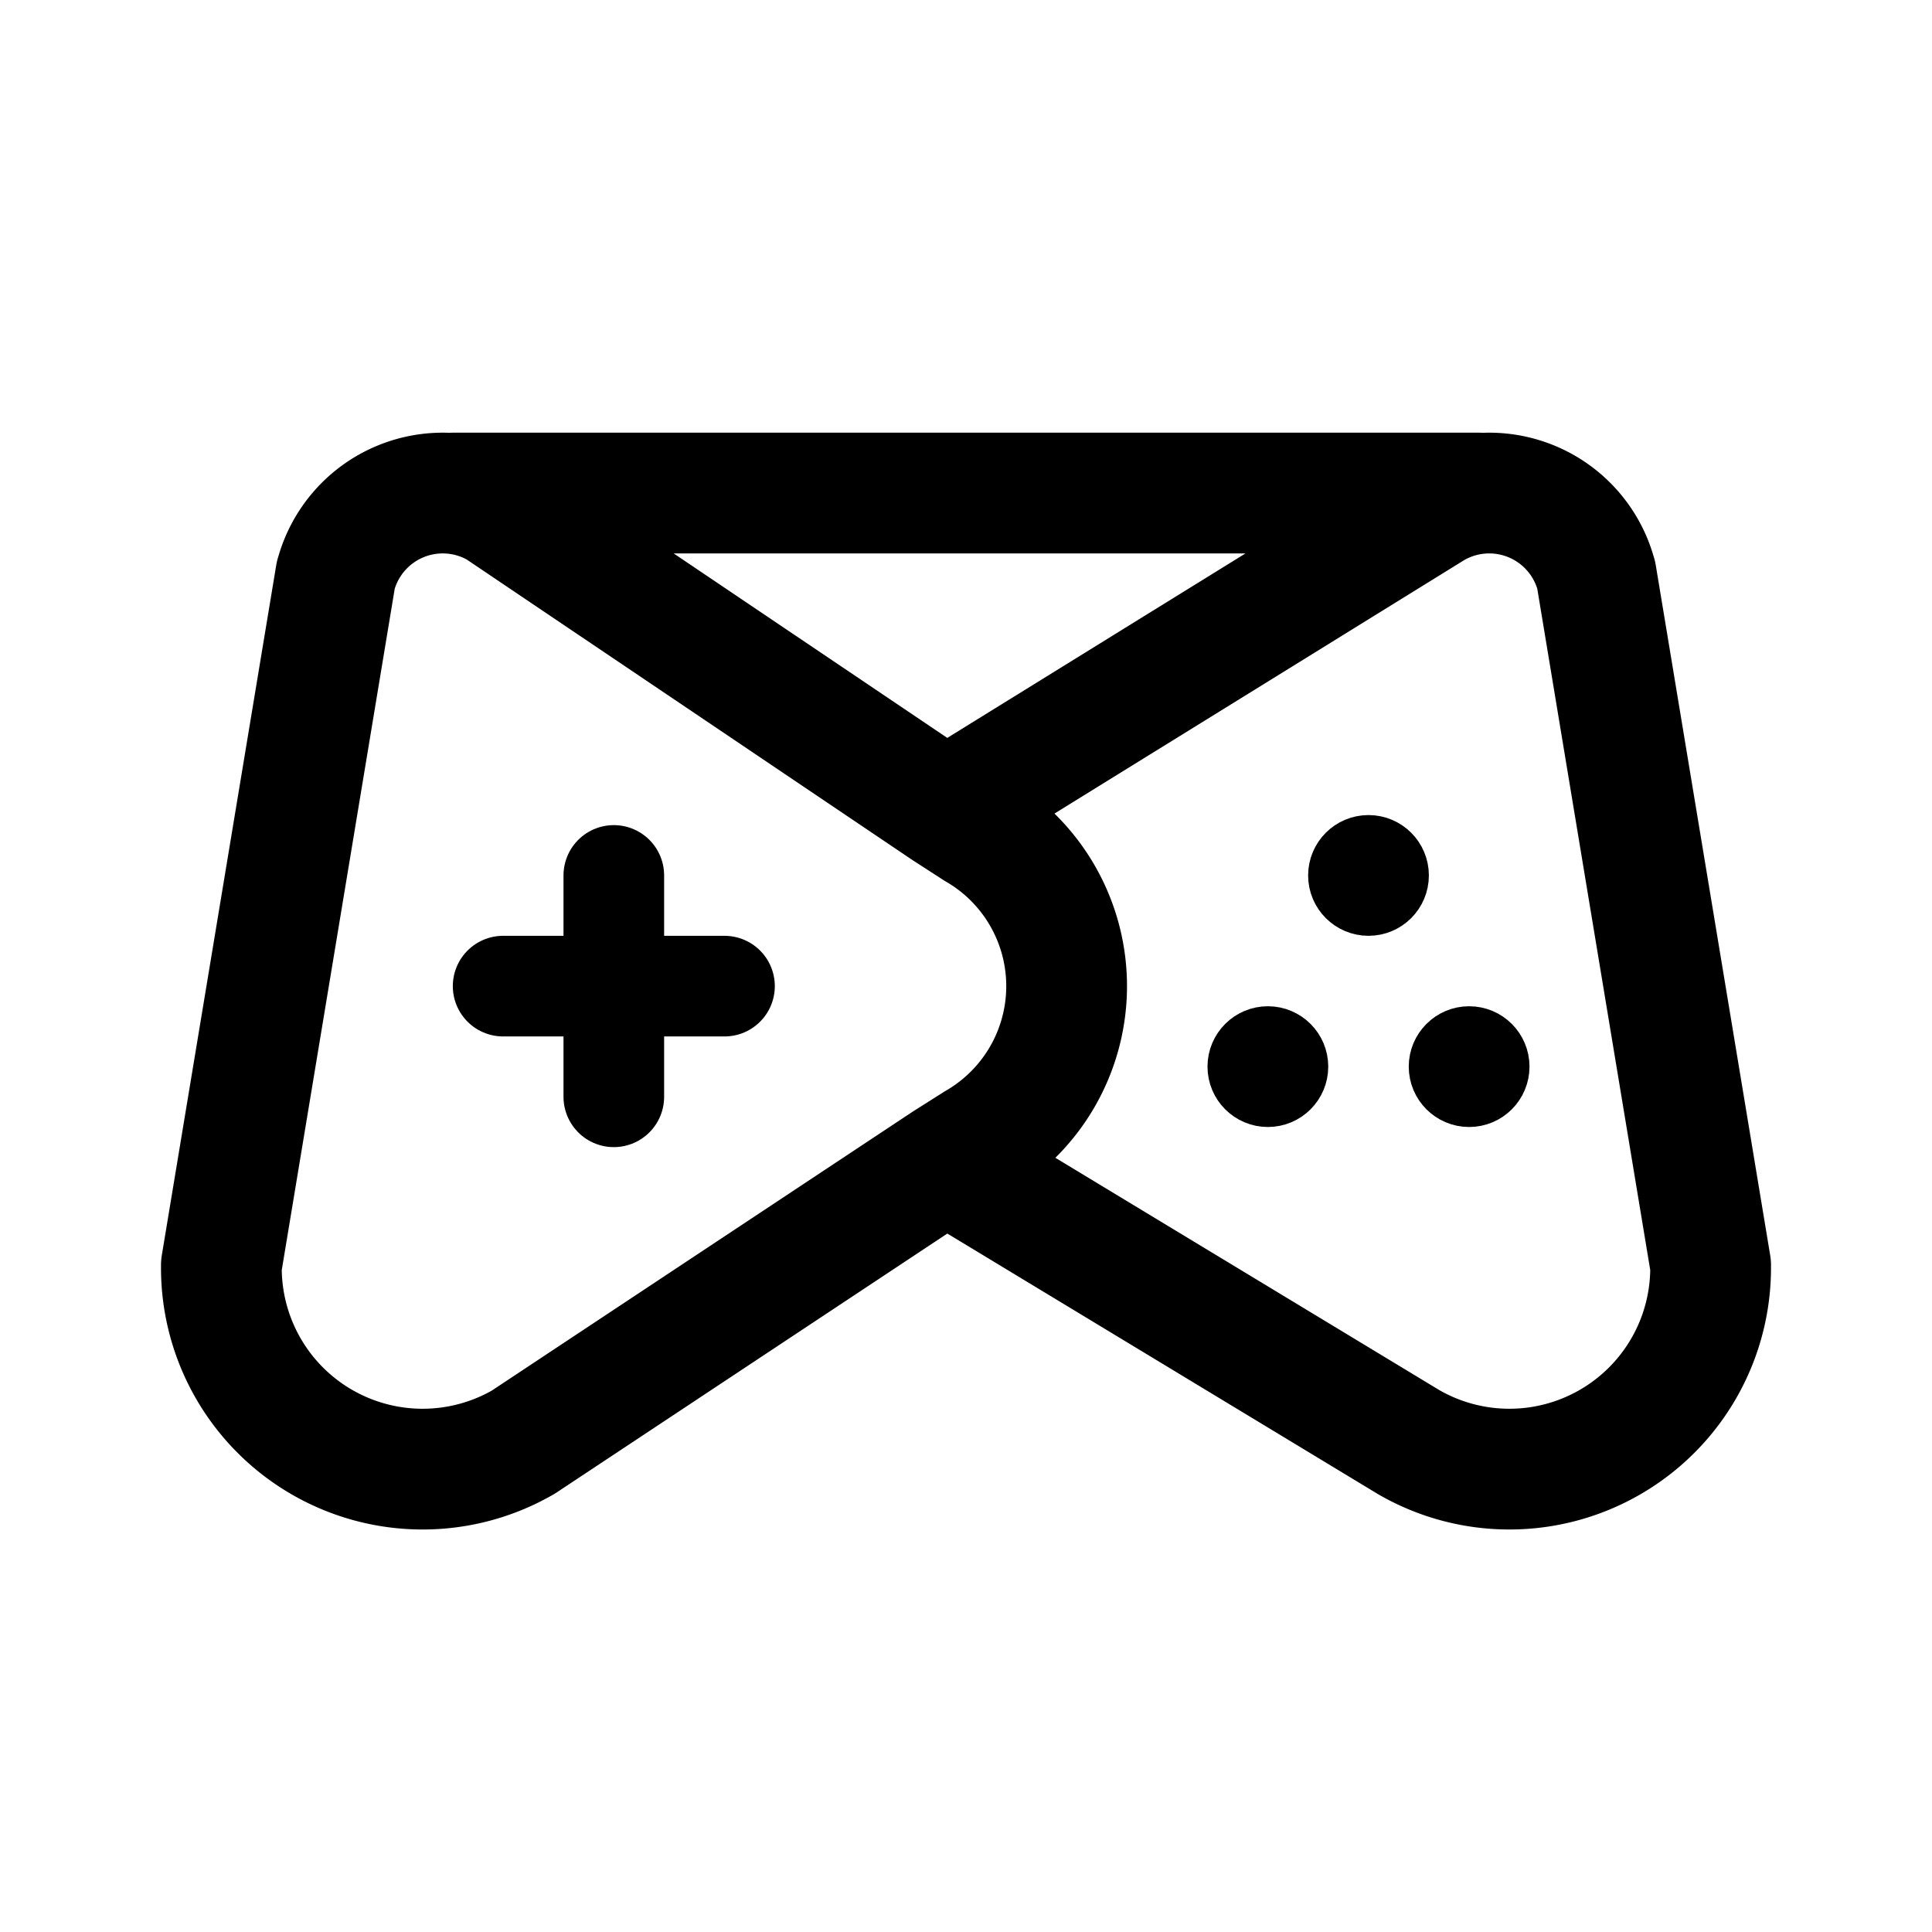 <svg width="192" height="192" viewBox="0 0 192 192" fill="none" xmlns="http://www.w3.org/2000/svg"><circle cx="136" cy="87" r="3" stroke="#000" stroke-width="6" stroke-linecap="round" stroke-linejoin="round"/><circle cx="146" cy="106" r="3" stroke="#000" stroke-width="6" stroke-linecap="round" stroke-linejoin="round"/><circle cx="126" cy="106" r="3" stroke="#000" stroke-width="6" stroke-linecap="round" stroke-linejoin="round"/><path d="M61 87v22M50 98h22" stroke="#000" stroke-width="10" stroke-linecap="round" stroke-linejoin="round"/><path d="M22 126a19.998 19.998 0 0 0 20 20c3.51 0 6.96-.924 10-2.679l42-27.833m3-33.076A17.994 17.994 0 0 1 106 98a17.997 17.997 0 0 1-9 15.588M33.375 57.153a11 11 0 0 1 16.125-6.68M97 113.59l-3 1.898M49.5 50.47 94 80.474m3 1.936-3-1.936M22 125.73l11.37-68.58M170 126a20.001 20.001 0 0 1-30 17.321l-46-27.833m64.625-58.335a10.997 10.997 0 0 0-11.344-8.13 11 11 0 0 0-4.781 1.45m0-.003L94 80.474m76 45.256-11.37-68.58M45 49h102" stroke="#000" stroke-width="12" stroke-linecap="round" stroke-linejoin="round"/></svg>